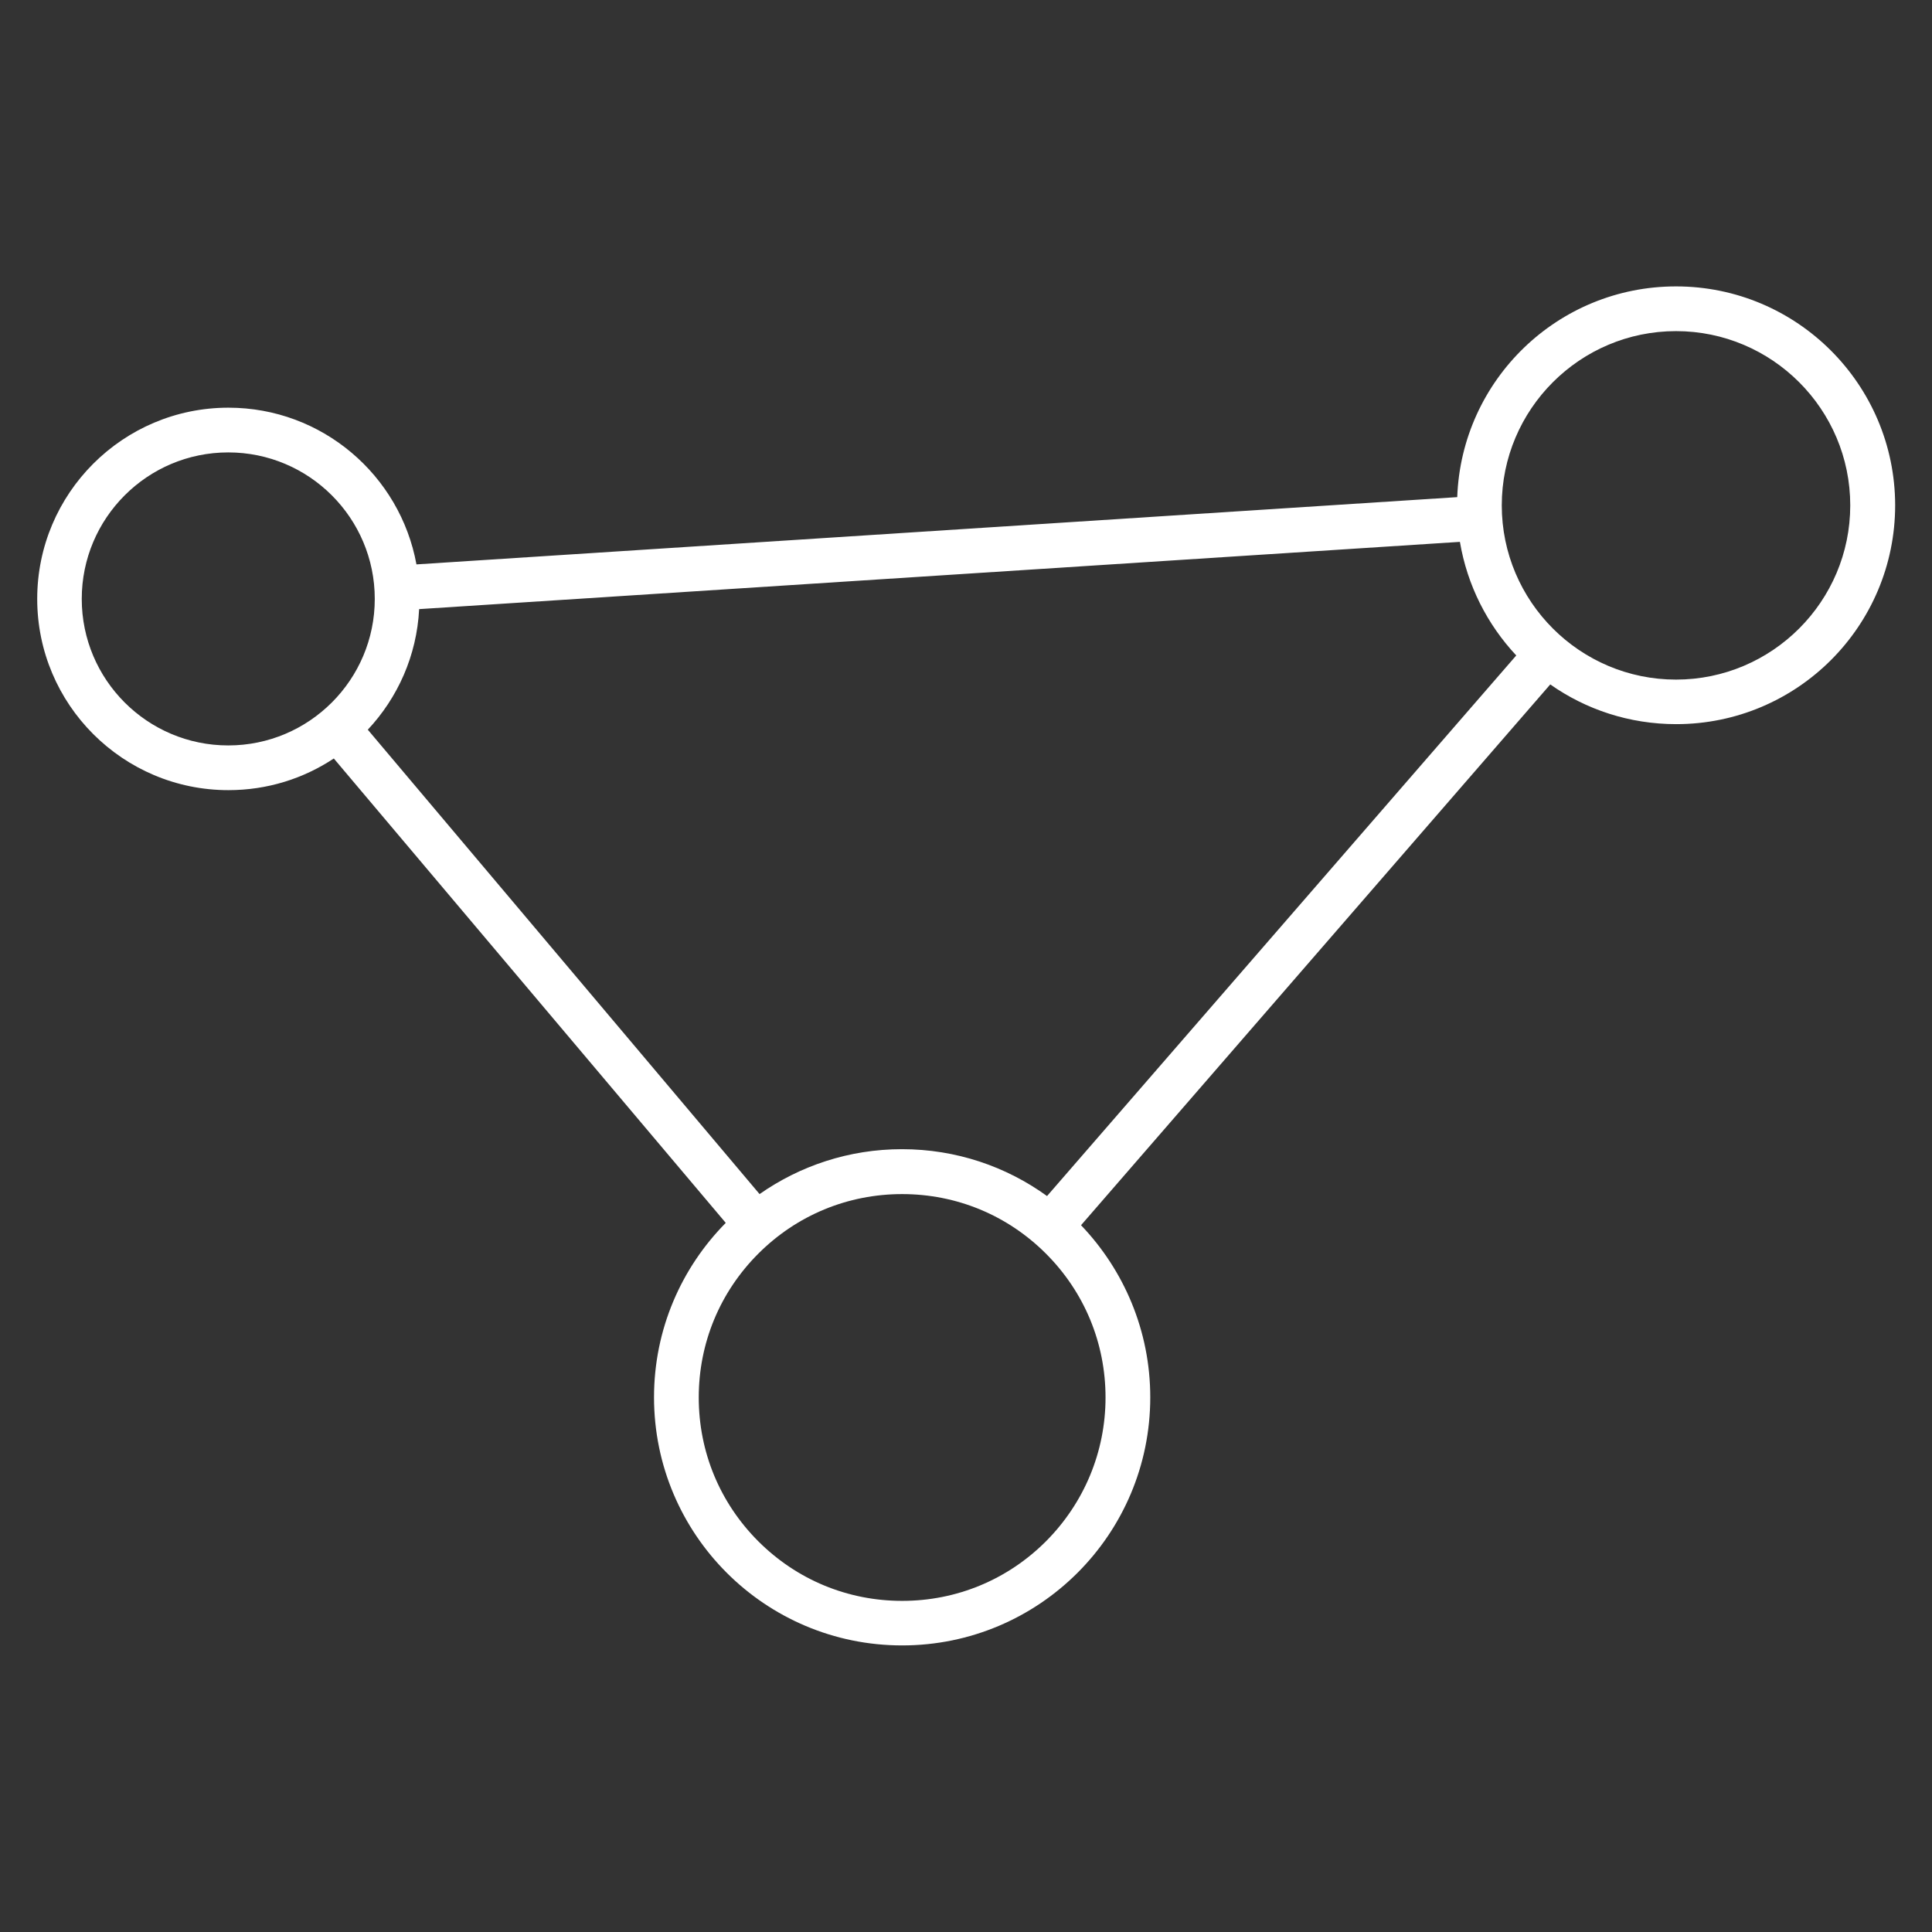 <?xml version="1.0" encoding="utf-8"?>
<!-- Generator: Adobe Illustrator 27.0.0, SVG Export Plug-In . SVG Version: 6.00 Build 0)  -->
<svg version="1.1" id="Capa_1" xmlns="http://www.w3.org/2000/svg" xmlns:xlink="http://www.w3.org/1999/xlink" x="0px" y="0px"
	 viewBox="0 0 1080 1080" style="enable-background:new 0 0 1080 1080;" xml:space="preserve">
<rect x="0" y="0" width="1080" height="1080" fill="#333333" stroke="none"/>
<style type="text/css">
	.st0{fill:#FFFFFF;}
</style>
<g>
	<path class="st0" d="M936.9,160.1c-66.1,0-119.9,52.3-122.3,117.8l-581.8,37.6c-9.1-49.8-52.7-87.6-105.1-87.6
		c-59,0-106.9,47.9-106.9,106.9s47.9,106.9,106.9,106.9c21.8,0,42-6.5,58.9-17.7l219.1,259.6c-24.8,25.1-40.1,59.5-40.1,97.5
		c0,76.6,62.1,138.7,138.7,138.7c76.6,0,138.7-62.1,138.7-138.7c0-37.3-14.8-71.2-38.7-96.2l262.3-302.3
		c19.9,14,44.2,22.2,70.4,22.2c67.6,0,122.4-54.8,122.4-122.4C1059.3,214.9,1004.5,160.1,936.9,160.1z M504.2,642.4
		c-29.6,0-57,9.3-79.6,25.1L205.6,407.9c16.7-17.8,27.4-41.4,28.7-67.4l581.8-37.6c4.1,24.3,15.3,46.2,31.5,63.5L585.3,668.6
		C562.5,652.1,534.5,642.4,504.2,642.4z M45.7,334.8c0-45.2,36.7-81.9,81.9-81.9c45.2,0,81.9,36.7,81.9,81.9s-36.7,81.9-81.9,81.9
		C82.4,416.7,45.7,380,45.7,334.8z M584.7,861.6c-21.5,21.5-50,33.3-80.4,33.3c-30.4,0-58.9-11.8-80.4-33.3
		c-21.5-21.5-33.3-50-33.3-80.4c0-30.4,11.8-58.9,33.3-80.4c21.5-21.5,50-33.3,80.4-33.3c30.4,0,58.9,11.8,80.4,33.3
		c21.5,21.5,33.3,50,33.3,80.4C618,811.5,606.1,840.1,584.7,861.6z M936.9,379.9c-53.7,0-97.4-43.7-97.4-97.4s43.7-97.4,97.4-97.4
		s97.4,43.7,97.4,97.4S990.6,379.9,936.9,379.9z"/>
</g>
</svg>
